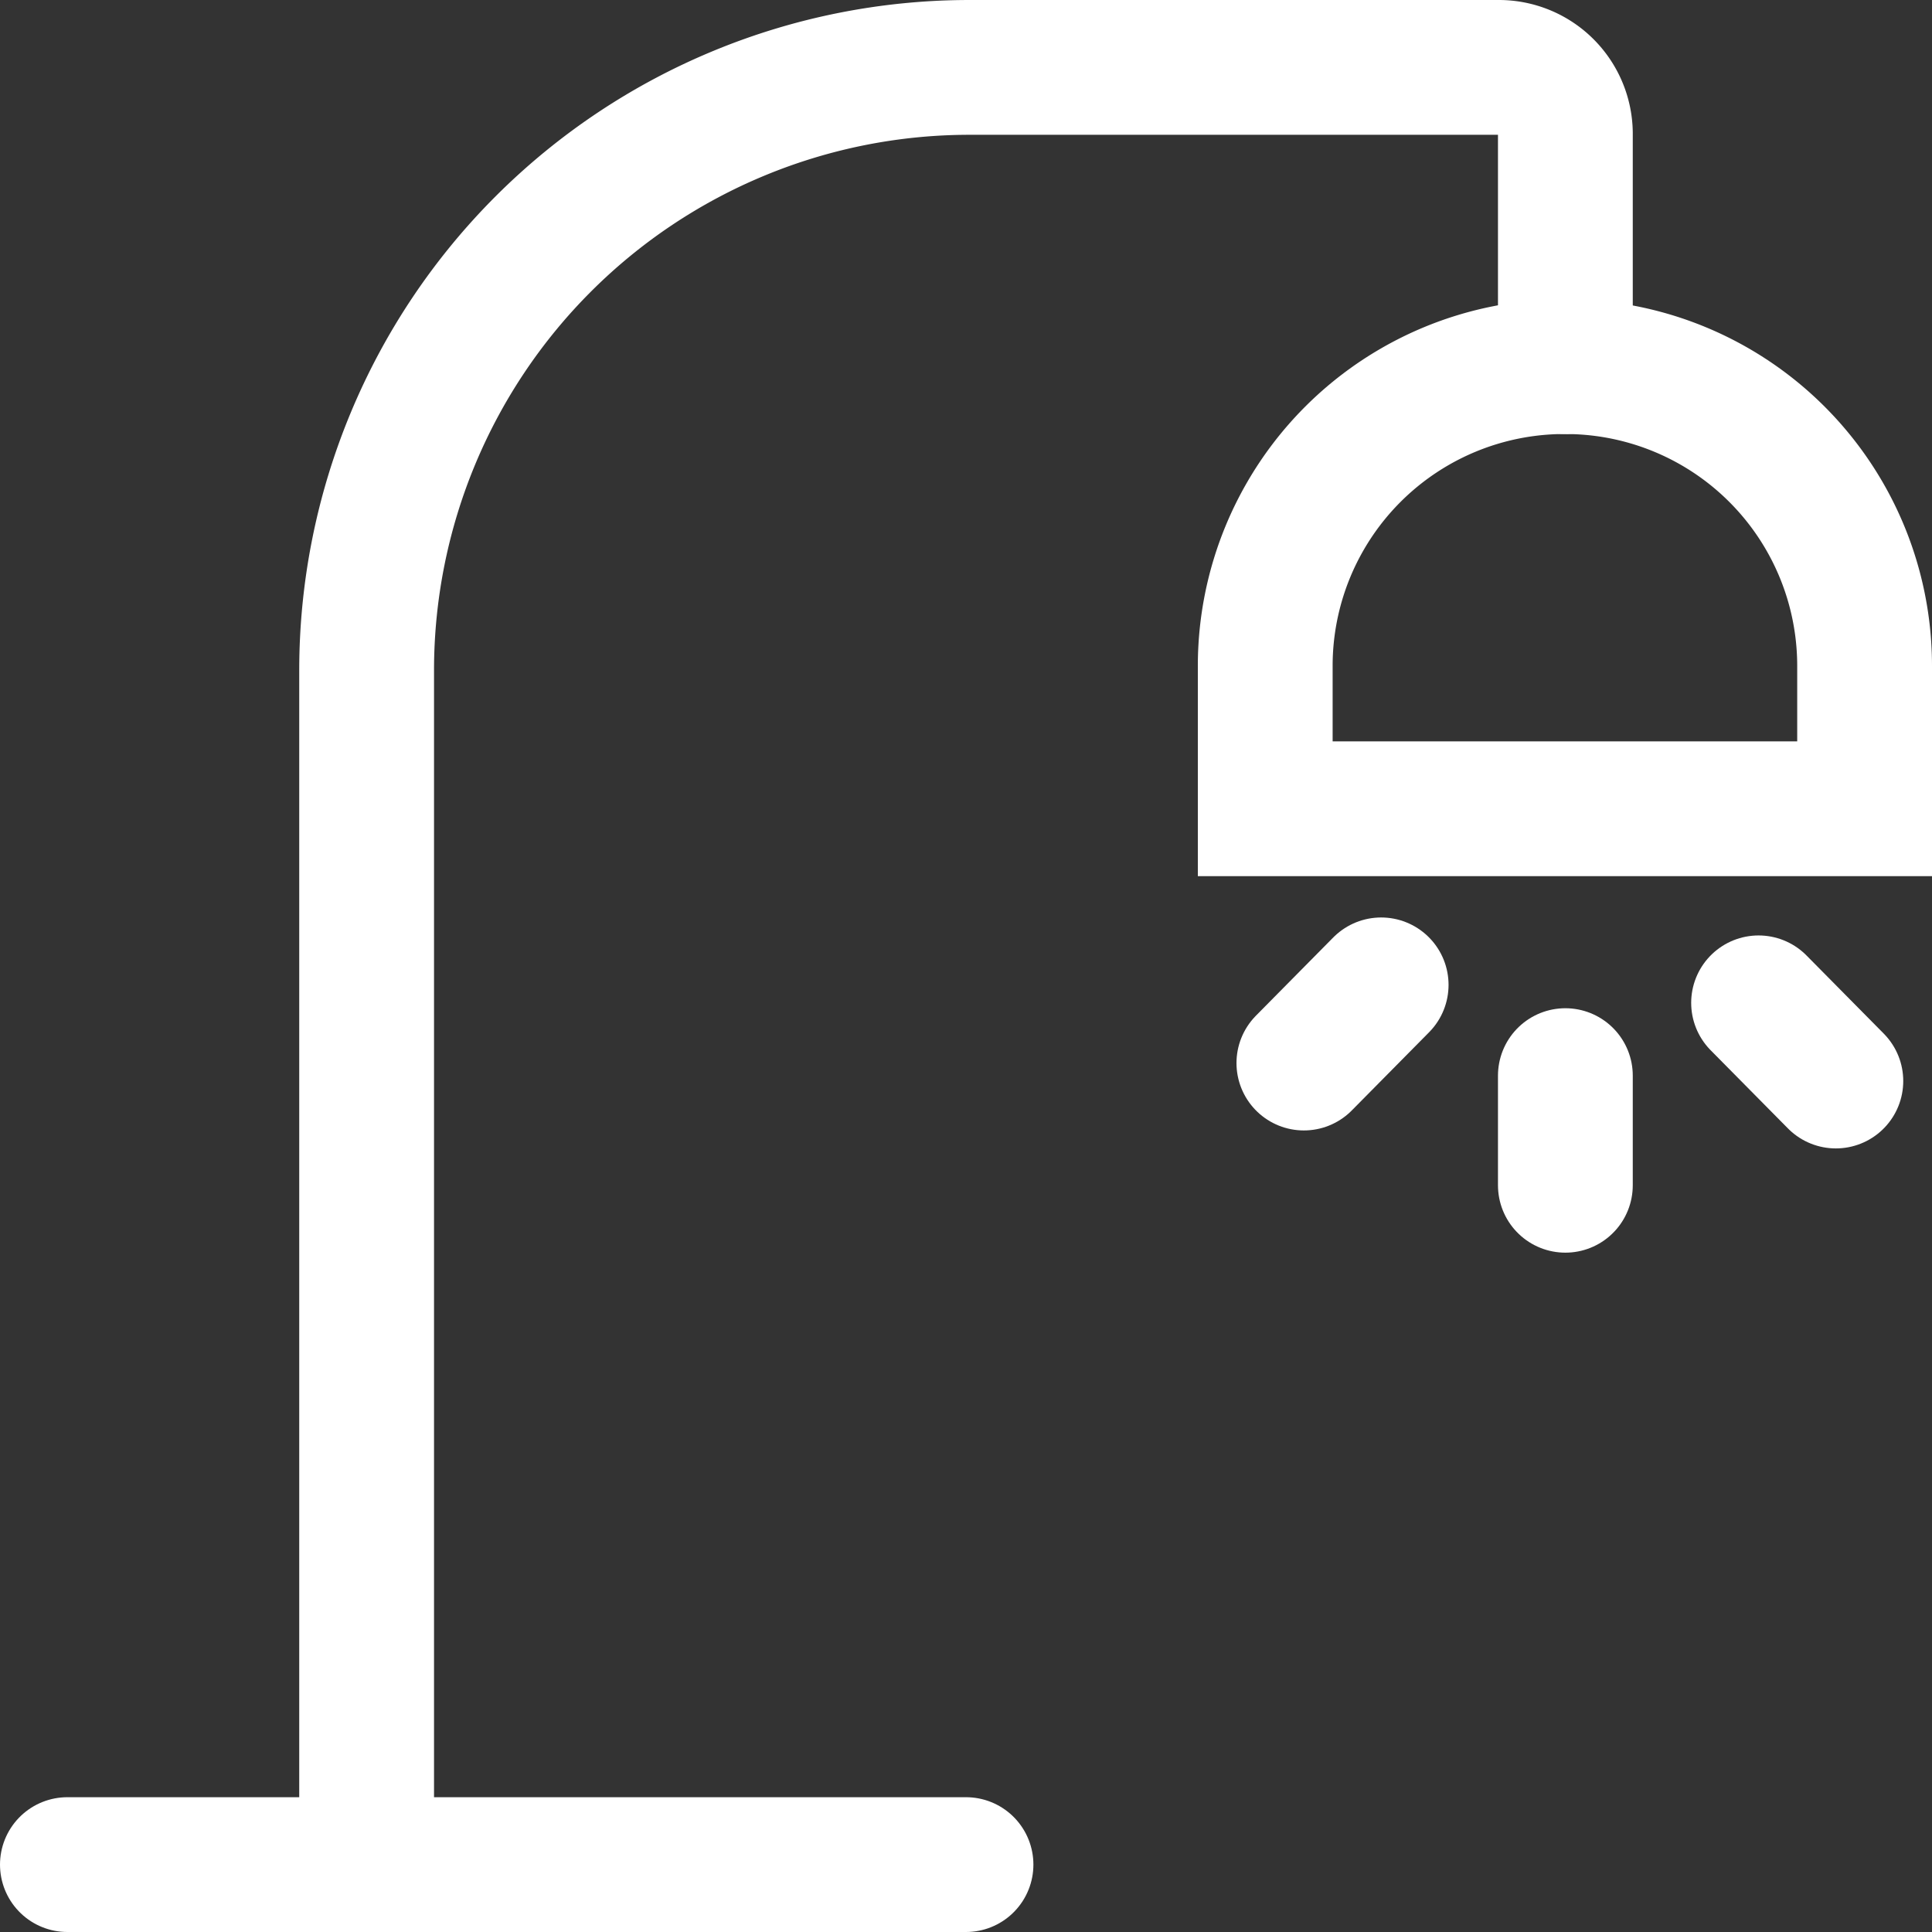 <svg xmlns="http://www.w3.org/2000/svg" viewBox="0 0 21.5 21.5"><rect x="0" y="0" width="21.5" height="21.5" fill="#333333" stroke="none"/><defs><style>.cls-1{fill:none;stroke:#fff;stroke-linecap:round;stroke-miterlimit:10;stroke-width:1.5px;}</style></defs><title>Decor1</title><g id="დეკორი"><path class="cls-1" d="M4.08,20.75V7.45A6.71,6.71,0,0,1,10.79.75h5.89a.74.74,0,0,1,.74.73v2.6"/><path class="cls-1" d="M17.42,4.08h0a3.33,3.33,0,0,1,3.33,3.33V9a0,0,0,0,1,0,0H14.08a0,0,0,0,1,0,0V7.42A3.33,3.33,0,0,1,17.42,4.08Z"/><line class="cls-1" x1="0.75" y1="20.75" x2="10.75" y2="20.75"/><line class="cls-1" x1="17.42" y1="13.19" x2="17.42" y2="11.97"/><line class="cls-1" x1="20.43" y1="12.03" x2="19.57" y2="11.16"/><line class="cls-1" x1="14.51" y1="11.83" x2="15.37" y2="10.96"/></g></svg>